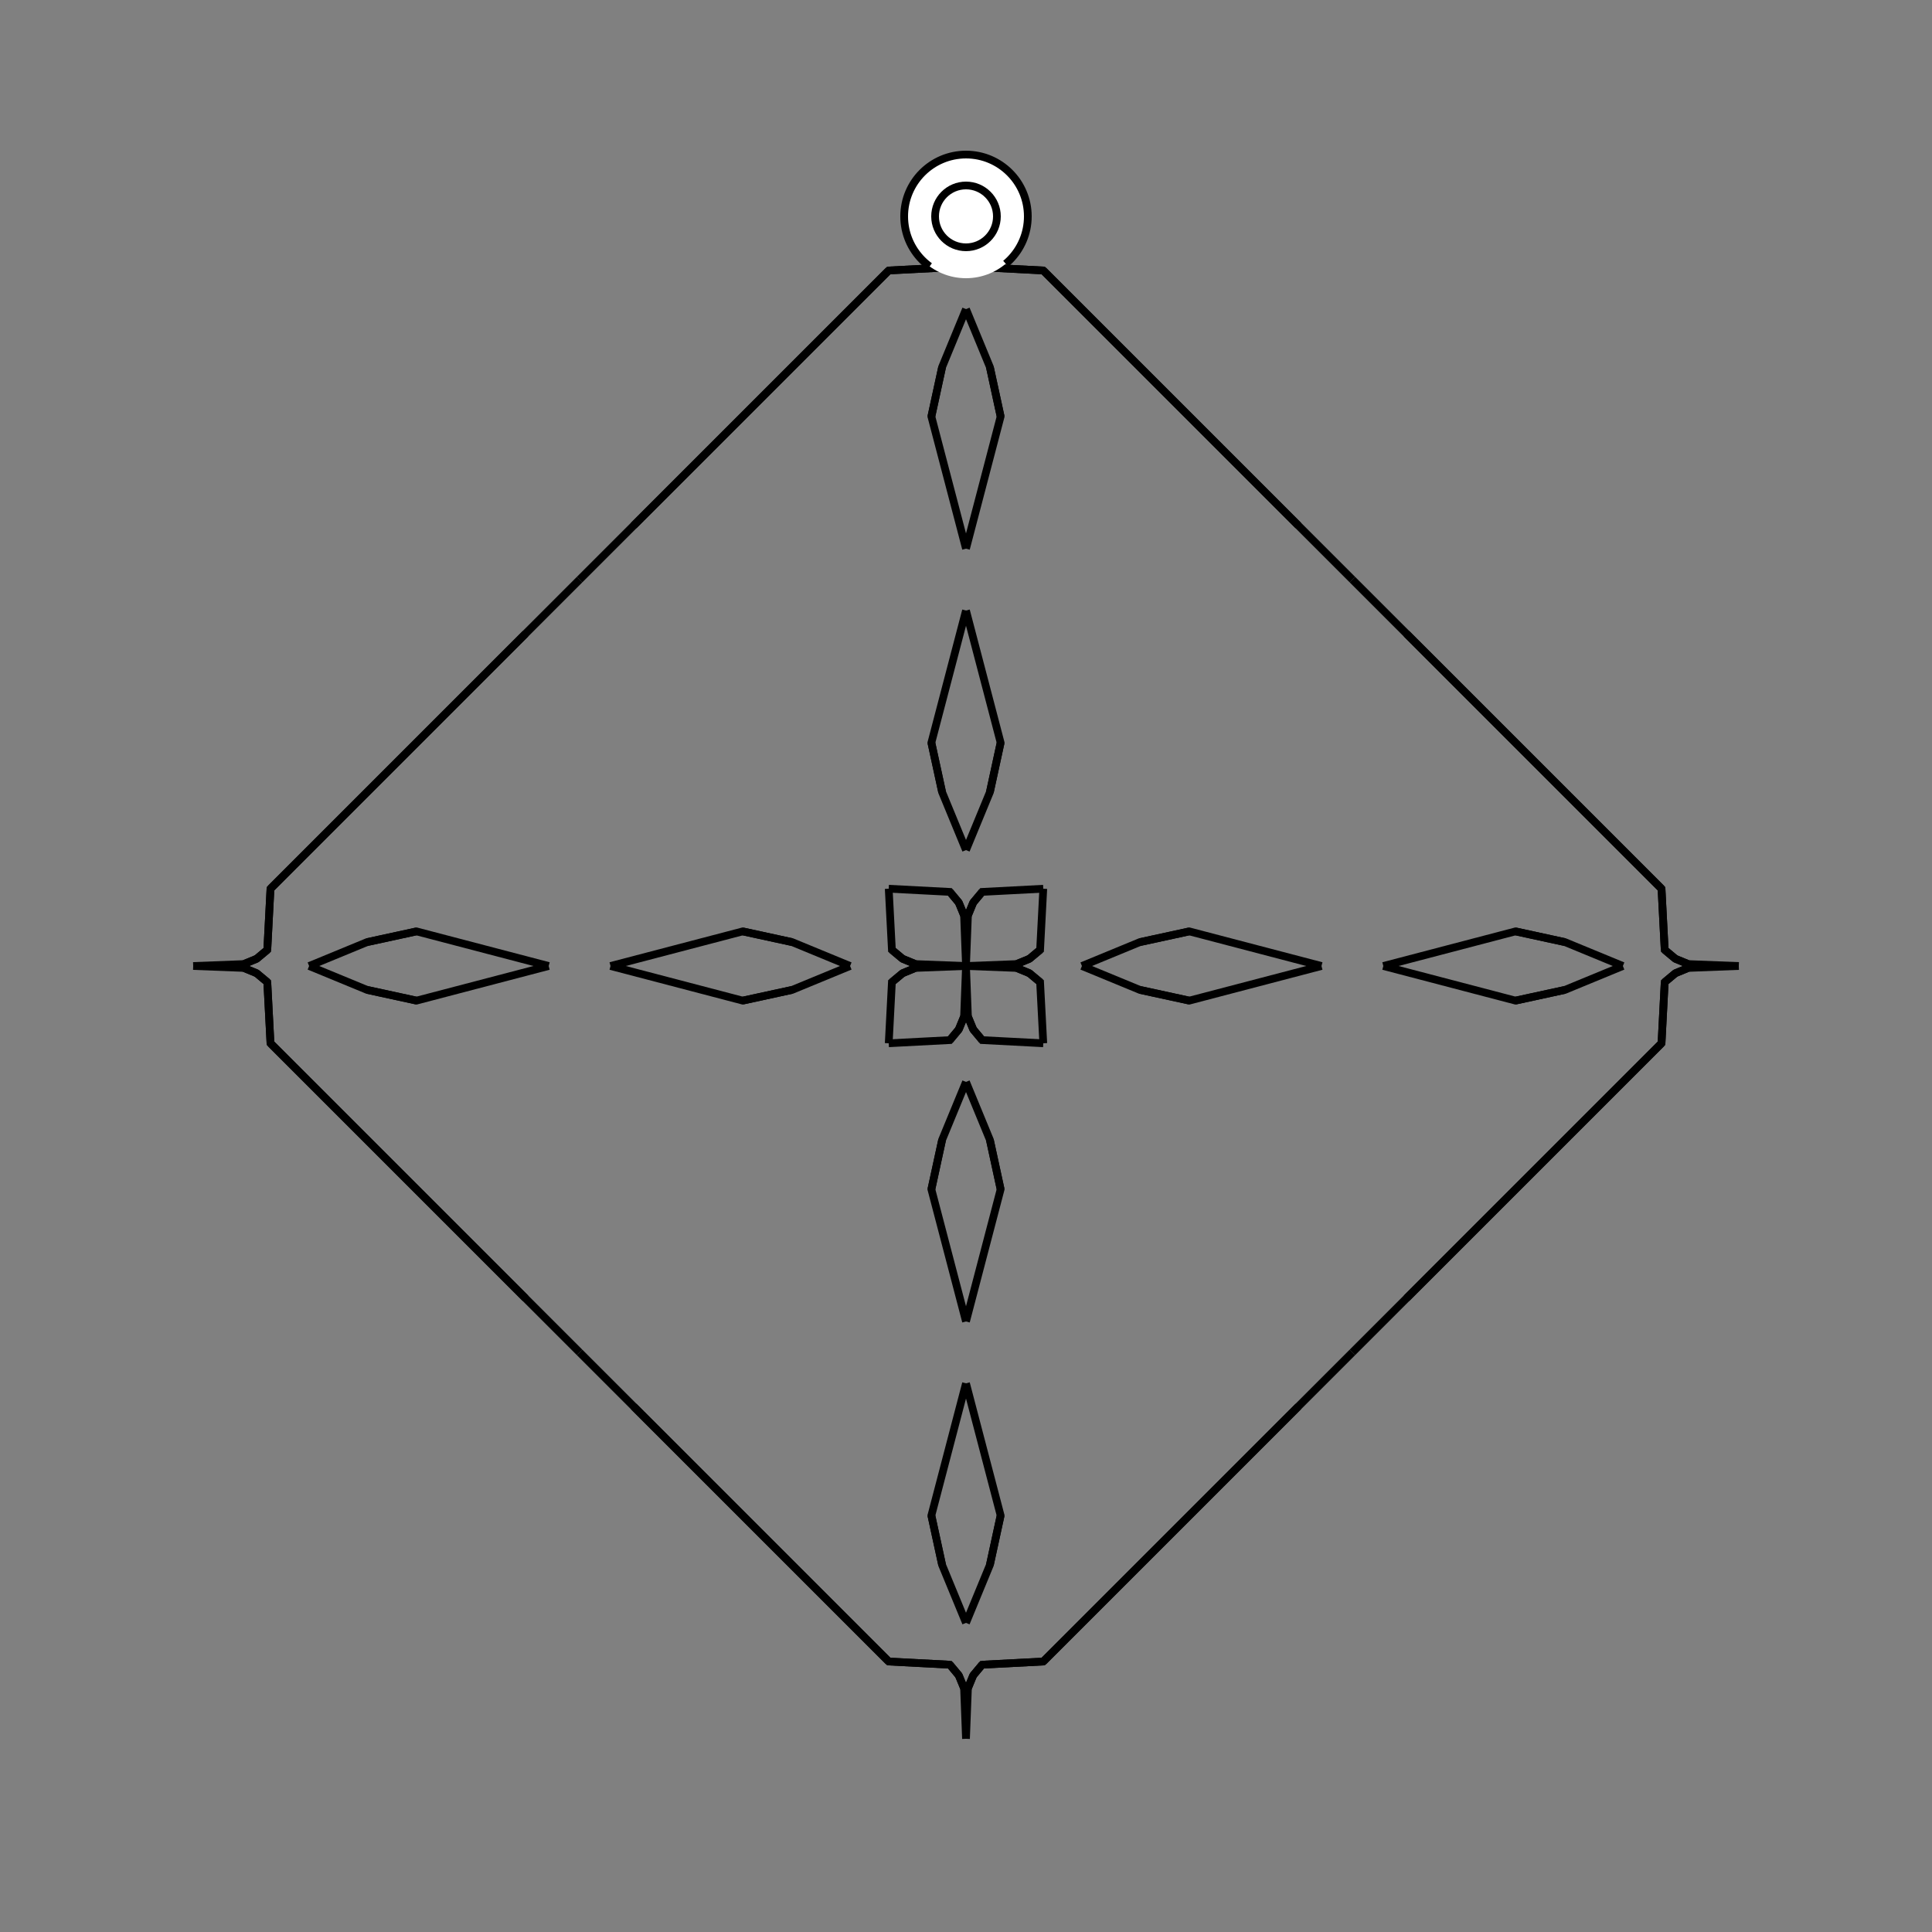 <?xml version="1.0" encoding="UTF-8"?>
<svg xmlns="http://www.w3.org/2000/svg" xmlns:xlink="http://www.w3.org/1999/xlink"
     width="250" height="250" viewBox="-125.0 -125.0 250 250">
<rect x="-125.0" y="-125.0" width="250" height="250" fill="#808080" stroke="none"/>
<defs>
</defs>
<path d="M22.0,78.0 L13.0,87.0 L10.0,90.0" fill-opacity="0" stroke="black" stroke-width="1" />
<path d="M22.0,-78.0 L13.0,-87.0 L10.0,-90.0" fill-opacity="0" stroke="black" stroke-width="1" />
<path d="M15.0,-0.0 L22.489,-3.088 L28.897,-4.48" fill-opacity="0" stroke="black" stroke-width="1" />
<path d="M15.0,-0.0 L22.489,3.088 L28.897,4.48" fill-opacity="0" stroke="black" stroke-width="1" />
<path d="M22.489,-3.088 L28.897,-4.48 L46.0,-0.0" fill-opacity="0" stroke="black" stroke-width="1" />
<path d="M22.489,3.088 L28.897,4.48 L46.0,-0.0" fill-opacity="0" stroke="black" stroke-width="1" />
<path d="M50.0,50.0 L43.0,57.0 L42.0,58.0" fill-opacity="0" stroke="black" stroke-width="1" />
<path d="M50.0,-50.0 L43.0,-57.0 L42.0,-58.0" fill-opacity="0" stroke="black" stroke-width="1" />
<path d="M43.0,57.0 L42.0,58.0 L33.0,67.0" fill-opacity="0" stroke="black" stroke-width="1" />
<path d="M43.0,-57.0 L42.0,-58.0 L33.0,-67.0" fill-opacity="0" stroke="black" stroke-width="1" />
<path d="M42.0,58.0 L33.0,67.0 L22.0,78.0" fill-opacity="0" stroke="black" stroke-width="1" />
<path d="M42.0,-58.0 L33.0,-67.0 L22.0,-78.0" fill-opacity="0" stroke="black" stroke-width="1" />
<path d="M33.0,67.0 L22.0,78.0 L13.0,87.0" fill-opacity="0" stroke="black" stroke-width="1" />
<path d="M33.0,-67.0 L22.0,-78.0 L13.0,-87.0" fill-opacity="0" stroke="black" stroke-width="1" />
<path d="M13.0,87.0 L10.0,90.0 L2.087,90.412" fill-opacity="0" stroke="black" stroke-width="1" />
<path d="M13.0,-87.0 L10.0,-90.0 L2.087,-90.412" fill-opacity="0" stroke="black" stroke-width="1" />
<path d="M10.0,-10.0 L9.588,-2.087 L8.205,-0.933" fill-opacity="0" stroke="black" stroke-width="1" />
<path d="M10.0,10.0 L9.588,2.087 L8.205,0.933" fill-opacity="0" stroke="black" stroke-width="1" />
<path d="M9.588,-2.087 L8.205,-0.933 L6.545,-0.25" fill-opacity="0" stroke="black" stroke-width="1" />
<path d="M9.588,2.087 L8.205,0.933 L6.545,0.25" fill-opacity="0" stroke="black" stroke-width="1" />
<path d="M8.205,-0.933 L6.545,-0.25 L0.0,-0.0" fill-opacity="0" stroke="black" stroke-width="1" />
<path d="M8.205,0.933 L6.545,0.25 L0.0,-0.0" fill-opacity="0" stroke="black" stroke-width="1" />
<path d="M-22.0,78.0 L-13.0,87.0 L-10.0,90.0" fill-opacity="0" stroke="black" stroke-width="1" />
<path d="M-22.0,-78.0 L-13.0,-87.0 L-10.0,-90.0" fill-opacity="0" stroke="black" stroke-width="1" />
<path d="M-15.0,-0.0 L-22.489,-3.088 L-28.897,-4.48" fill-opacity="0" stroke="black" stroke-width="1" />
<path d="M-15.0,-0.0 L-22.489,3.088 L-28.897,4.48" fill-opacity="0" stroke="black" stroke-width="1" />
<path d="M-22.489,-3.088 L-28.897,-4.48 L-46.0,-0.0" fill-opacity="0" stroke="black" stroke-width="1" />
<path d="M-22.489,3.088 L-28.897,4.48 L-46.0,-0.0" fill-opacity="0" stroke="black" stroke-width="1" />
<path d="M-50.0,50.0 L-43.0,57.0 L-42.0,58.0" fill-opacity="0" stroke="black" stroke-width="1" />
<path d="M-50.0,-50.0 L-43.0,-57.0 L-42.0,-58.0" fill-opacity="0" stroke="black" stroke-width="1" />
<path d="M-43.0,57.0 L-42.0,58.0 L-33.0,67.0" fill-opacity="0" stroke="black" stroke-width="1" />
<path d="M-43.0,-57.0 L-42.0,-58.0 L-33.0,-67.0" fill-opacity="0" stroke="black" stroke-width="1" />
<path d="M-42.0,58.0 L-33.0,67.0 L-22.0,78.0" fill-opacity="0" stroke="black" stroke-width="1" />
<path d="M-42.0,-58.0 L-33.0,-67.0 L-22.0,-78.0" fill-opacity="0" stroke="black" stroke-width="1" />
<path d="M-33.0,67.0 L-22.0,78.0 L-13.0,87.0" fill-opacity="0" stroke="black" stroke-width="1" />
<path d="M-33.0,-67.0 L-22.0,-78.0 L-13.0,-87.0" fill-opacity="0" stroke="black" stroke-width="1" />
<path d="M-13.0,87.0 L-10.0,90.0 L-2.087,90.412" fill-opacity="0" stroke="black" stroke-width="1" />
<path d="M-13.0,-87.0 L-10.0,-90.0 L-2.087,-90.412" fill-opacity="0" stroke="black" stroke-width="1" />
<path d="M-10.0,-10.0 L-9.588,-2.087 L-8.205,-0.933" fill-opacity="0" stroke="black" stroke-width="1" />
<path d="M-10.0,10.0 L-9.588,2.087 L-8.205,0.933" fill-opacity="0" stroke="black" stroke-width="1" />
<path d="M-9.588,-2.087 L-8.205,-0.933 L-6.545,-0.25" fill-opacity="0" stroke="black" stroke-width="1" />
<path d="M-9.588,2.087 L-8.205,0.933 L-6.545,0.25" fill-opacity="0" stroke="black" stroke-width="1" />
<path d="M-8.205,-0.933 L-6.545,-0.25 L0.0,-0.0" fill-opacity="0" stroke="black" stroke-width="1" />
<path d="M-8.205,0.933 L-6.545,0.25 L0.0,-0.0" fill-opacity="0" stroke="black" stroke-width="1" />
<path d="M78.0,22.0 L87.0,13.0 L90.0,10.0" fill-opacity="0" stroke="black" stroke-width="1" />
<path d="M78.0,-22.0 L87.0,-13.0 L90.0,-10.0" fill-opacity="0" stroke="black" stroke-width="1" />
<path d="M85.0,-0.0 L77.511,3.088 L71.103,4.48" fill-opacity="0" stroke="black" stroke-width="1" />
<path d="M85.0,-0.0 L77.511,-3.088 L71.103,-4.48" fill-opacity="0" stroke="black" stroke-width="1" />
<path d="M77.511,3.088 L71.103,4.48 L54.0,-0.0" fill-opacity="0" stroke="black" stroke-width="1" />
<path d="M77.511,-3.088 L71.103,-4.48 L54.0,-0.0" fill-opacity="0" stroke="black" stroke-width="1" />
<path d="M50.0,50.0 L57.0,43.0 L58.0,42.0" fill-opacity="0" stroke="black" stroke-width="1" />
<path d="M50.0,-50.0 L57.0,-43.0 L58.0,-42.0" fill-opacity="0" stroke="black" stroke-width="1" />
<path d="M57.0,43.0 L58.0,42.0 L67.0,33.0" fill-opacity="0" stroke="black" stroke-width="1" />
<path d="M57.0,-43.0 L58.0,-42.0 L67.0,-33.0" fill-opacity="0" stroke="black" stroke-width="1" />
<path d="M58.0,42.0 L67.0,33.0 L78.0,22.0" fill-opacity="0" stroke="black" stroke-width="1" />
<path d="M58.0,-42.0 L67.0,-33.0 L78.0,-22.0" fill-opacity="0" stroke="black" stroke-width="1" />
<path d="M67.0,33.0 L78.0,22.0 L87.0,13.0" fill-opacity="0" stroke="black" stroke-width="1" />
<path d="M67.0,-33.0 L78.0,-22.0 L87.0,-13.0" fill-opacity="0" stroke="black" stroke-width="1" />
<path d="M87.0,13.0 L90.0,10.0 L90.412,2.087" fill-opacity="0" stroke="black" stroke-width="1" />
<path d="M87.0,-13.0 L90.0,-10.0 L90.412,-2.087" fill-opacity="0" stroke="black" stroke-width="1" />
<path d="M90.0,10.0 L90.412,2.087 L91.795,0.933" fill-opacity="0" stroke="black" stroke-width="1" />
<path d="M90.0,-10.0 L90.412,-2.087 L91.795,-0.933" fill-opacity="0" stroke="black" stroke-width="1" />
<path d="M90.412,2.087 L91.795,0.933 L93.455,0.25" fill-opacity="0" stroke="black" stroke-width="1" />
<path d="M90.412,-2.087 L91.795,-0.933 L93.455,-0.25" fill-opacity="0" stroke="black" stroke-width="1" />
<path d="M91.795,0.933 L93.455,0.25 L100.0,-0.0" fill-opacity="0" stroke="black" stroke-width="1" />
<path d="M91.795,-0.933 L93.455,-0.25 L100.0,-0.0" fill-opacity="0" stroke="black" stroke-width="1" />
<path d="M0.0,-15.0 L3.088,-22.489 L4.48,-28.897" fill-opacity="0" stroke="black" stroke-width="1" />
<path d="M0.0,15.0 L3.088,22.489 L4.48,28.897" fill-opacity="0" stroke="black" stroke-width="1" />
<path d="M0.0,85.0 L3.088,77.511 L4.48,71.103" fill-opacity="0" stroke="black" stroke-width="1" />
<path d="M0.0,-85.0 L3.088,-77.511 L4.48,-71.103" fill-opacity="0" stroke="black" stroke-width="1" />
<path d="M3.088,-22.489 L4.48,-28.897 L0.0,-46.0" fill-opacity="0" stroke="black" stroke-width="1" />
<path d="M3.088,22.489 L4.48,28.897 L0.0,46.0" fill-opacity="0" stroke="black" stroke-width="1" />
<path d="M3.088,77.511 L4.48,71.103 L0.0,54.0" fill-opacity="0" stroke="black" stroke-width="1" />
<path d="M3.088,-77.511 L4.48,-71.103 L0.0,-54.0" fill-opacity="0" stroke="black" stroke-width="1" />
<path d="M10.0,-10.0 L2.087,-9.588 L0.933,-8.205" fill-opacity="0" stroke="black" stroke-width="1" />
<path d="M10.0,10.0 L2.087,9.588 L0.933,8.205" fill-opacity="0" stroke="black" stroke-width="1" />
<path d="M10.0,90.0 L2.087,90.412 L0.933,91.795" fill-opacity="0" stroke="black" stroke-width="1" />
<path d="M10.0,-90.0 L2.087,-90.412 L0.933,-91.795" fill-opacity="0" stroke="black" stroke-width="1" />
<path d="M2.087,-9.588 L0.933,-8.205 L0.25,-6.545" fill-opacity="0" stroke="black" stroke-width="1" />
<path d="M2.087,9.588 L0.933,8.205 L0.25,6.545" fill-opacity="0" stroke="black" stroke-width="1" />
<path d="M2.087,90.412 L0.933,91.795 L0.25,93.455" fill-opacity="0" stroke="black" stroke-width="1" />
<path d="M2.087,-90.412 L0.933,-91.795 L0.25,-93.455" fill-opacity="0" stroke="black" stroke-width="1" />
<path d="M0.933,-8.205 L0.25,-6.545 L0.0,-0.0" fill-opacity="0" stroke="black" stroke-width="1" />
<path d="M0.933,8.205 L0.25,6.545 L0.0,-0.0" fill-opacity="0" stroke="black" stroke-width="1" />
<path d="M0.933,91.795 L0.25,93.455 L0.0,100.0" fill-opacity="0" stroke="black" stroke-width="1" />
<path d="M0.933,-91.795 L0.25,-93.455 L0.0,-100.0" fill-opacity="0" stroke="black" stroke-width="1" />
<path d="M0.0,85.0 L-3.088,77.511 L-4.48,71.103" fill-opacity="0" stroke="black" stroke-width="1" />
<path d="M0.0,-15.0 L-3.088,-22.489 L-4.48,-28.897" fill-opacity="0" stroke="black" stroke-width="1" />
<path d="M0.0,15.0 L-3.088,22.489 L-4.48,28.897" fill-opacity="0" stroke="black" stroke-width="1" />
<path d="M0.0,-85.0 L-3.088,-77.511 L-4.48,-71.103" fill-opacity="0" stroke="black" stroke-width="1" />
<path d="M-3.088,77.511 L-4.48,71.103 L0.0,54.0" fill-opacity="0" stroke="black" stroke-width="1" />
<path d="M-3.088,-22.489 L-4.48,-28.897 L0.0,-46.0" fill-opacity="0" stroke="black" stroke-width="1" />
<path d="M-3.088,22.489 L-4.48,28.897 L0.0,46.0" fill-opacity="0" stroke="black" stroke-width="1" />
<path d="M-3.088,-77.511 L-4.48,-71.103 L0.0,-54.0" fill-opacity="0" stroke="black" stroke-width="1" />
<path d="M-10.0,90.0 L-2.087,90.412 L-0.933,91.795" fill-opacity="0" stroke="black" stroke-width="1" />
<path d="M-10.0,-10.0 L-2.087,-9.588 L-0.933,-8.205" fill-opacity="0" stroke="black" stroke-width="1" />
<path d="M-10.0,10.0 L-2.087,9.588 L-0.933,8.205" fill-opacity="0" stroke="black" stroke-width="1" />
<path d="M-10.0,-90.0 L-2.087,-90.412 L-0.933,-91.795" fill-opacity="0" stroke="black" stroke-width="1" />
<path d="M-2.087,90.412 L-0.933,91.795 L-0.25,93.455" fill-opacity="0" stroke="black" stroke-width="1" />
<path d="M-2.087,-9.588 L-0.933,-8.205 L-0.25,-6.545" fill-opacity="0" stroke="black" stroke-width="1" />
<path d="M-2.087,9.588 L-0.933,8.205 L-0.25,6.545" fill-opacity="0" stroke="black" stroke-width="1" />
<path d="M-2.087,-90.412 L-0.933,-91.795 L-0.25,-93.455" fill-opacity="0" stroke="black" stroke-width="1" />
<path d="M-0.933,91.795 L-0.25,93.455 L0.0,100.0" fill-opacity="0" stroke="black" stroke-width="1" />
<path d="M-0.933,-8.205 L-0.25,-6.545 L0.0,-0.0" fill-opacity="0" stroke="black" stroke-width="1" />
<path d="M-0.933,8.205 L-0.25,6.545 L0.0,-0.0" fill-opacity="0" stroke="black" stroke-width="1" />
<path d="M-0.933,-91.795 L-0.25,-93.455 L0.0,-100.0" fill-opacity="0" stroke="black" stroke-width="1" />
<path d="M-78.0,-22.0 L-87.0,-13.0 L-90.0,-10.0" fill-opacity="0" stroke="black" stroke-width="1" />
<path d="M-78.0,22.0 L-87.0,13.0 L-90.0,10.0" fill-opacity="0" stroke="black" stroke-width="1" />
<path d="M-85.0,-0.0 L-77.511,-3.088 L-71.103,-4.48" fill-opacity="0" stroke="black" stroke-width="1" />
<path d="M-85.0,-0.0 L-77.511,3.088 L-71.103,4.48" fill-opacity="0" stroke="black" stroke-width="1" />
<path d="M-77.511,-3.088 L-71.103,-4.48 L-54.0,-0.0" fill-opacity="0" stroke="black" stroke-width="1" />
<path d="M-77.511,3.088 L-71.103,4.48 L-54.0,-0.0" fill-opacity="0" stroke="black" stroke-width="1" />
<path d="M-50.0,-50.0 L-57.0,-43.0 L-58.0,-42.0" fill-opacity="0" stroke="black" stroke-width="1" />
<path d="M-50.0,50.0 L-57.0,43.0 L-58.0,42.0" fill-opacity="0" stroke="black" stroke-width="1" />
<path d="M-57.0,-43.0 L-58.0,-42.0 L-67.0,-33.0" fill-opacity="0" stroke="black" stroke-width="1" />
<path d="M-57.0,43.0 L-58.0,42.0 L-67.0,33.0" fill-opacity="0" stroke="black" stroke-width="1" />
<path d="M-58.0,-42.0 L-67.0,-33.0 L-78.0,-22.0" fill-opacity="0" stroke="black" stroke-width="1" />
<path d="M-58.0,42.0 L-67.0,33.0 L-78.0,22.0" fill-opacity="0" stroke="black" stroke-width="1" />
<path d="M-67.0,-33.0 L-78.0,-22.0 L-87.0,-13.0" fill-opacity="0" stroke="black" stroke-width="1" />
<path d="M-67.0,33.0 L-78.0,22.0 L-87.0,13.0" fill-opacity="0" stroke="black" stroke-width="1" />
<path d="M-87.0,-13.0 L-90.0,-10.0 L-90.412,-2.087" fill-opacity="0" stroke="black" stroke-width="1" />
<path d="M-87.0,13.0 L-90.0,10.0 L-90.412,2.087" fill-opacity="0" stroke="black" stroke-width="1" />
<path d="M-90.0,-10.0 L-90.412,-2.087 L-91.795,-0.933" fill-opacity="0" stroke="black" stroke-width="1" />
<path d="M-90.0,10.0 L-90.412,2.087 L-91.795,0.933" fill-opacity="0" stroke="black" stroke-width="1" />
<path d="M-90.412,-2.087 L-91.795,-0.933 L-93.455,-0.25" fill-opacity="0" stroke="black" stroke-width="1" />
<path d="M-90.412,2.087 L-91.795,0.933 L-93.455,0.25" fill-opacity="0" stroke="black" stroke-width="1" />
<path d="M-91.795,-0.933 L-93.455,-0.25 L-100.0,-0.0" fill-opacity="0" stroke="black" stroke-width="1" />
<path d="M-91.795,0.933 L-93.455,0.25 L-100.0,-0.0" fill-opacity="0" stroke="black" stroke-width="1" />
<circle cx="0" cy="-97" r="8" stroke-dasharray="39.654 10.612" stroke-dashoffset="-17.593" stroke="black" stroke-width="1" fill="white" fill-opacity="1" />
<circle cx="0" cy="-97" r="4" stroke="black" stroke-width="1" fill="white" fill-opacity="1" />
</svg>
